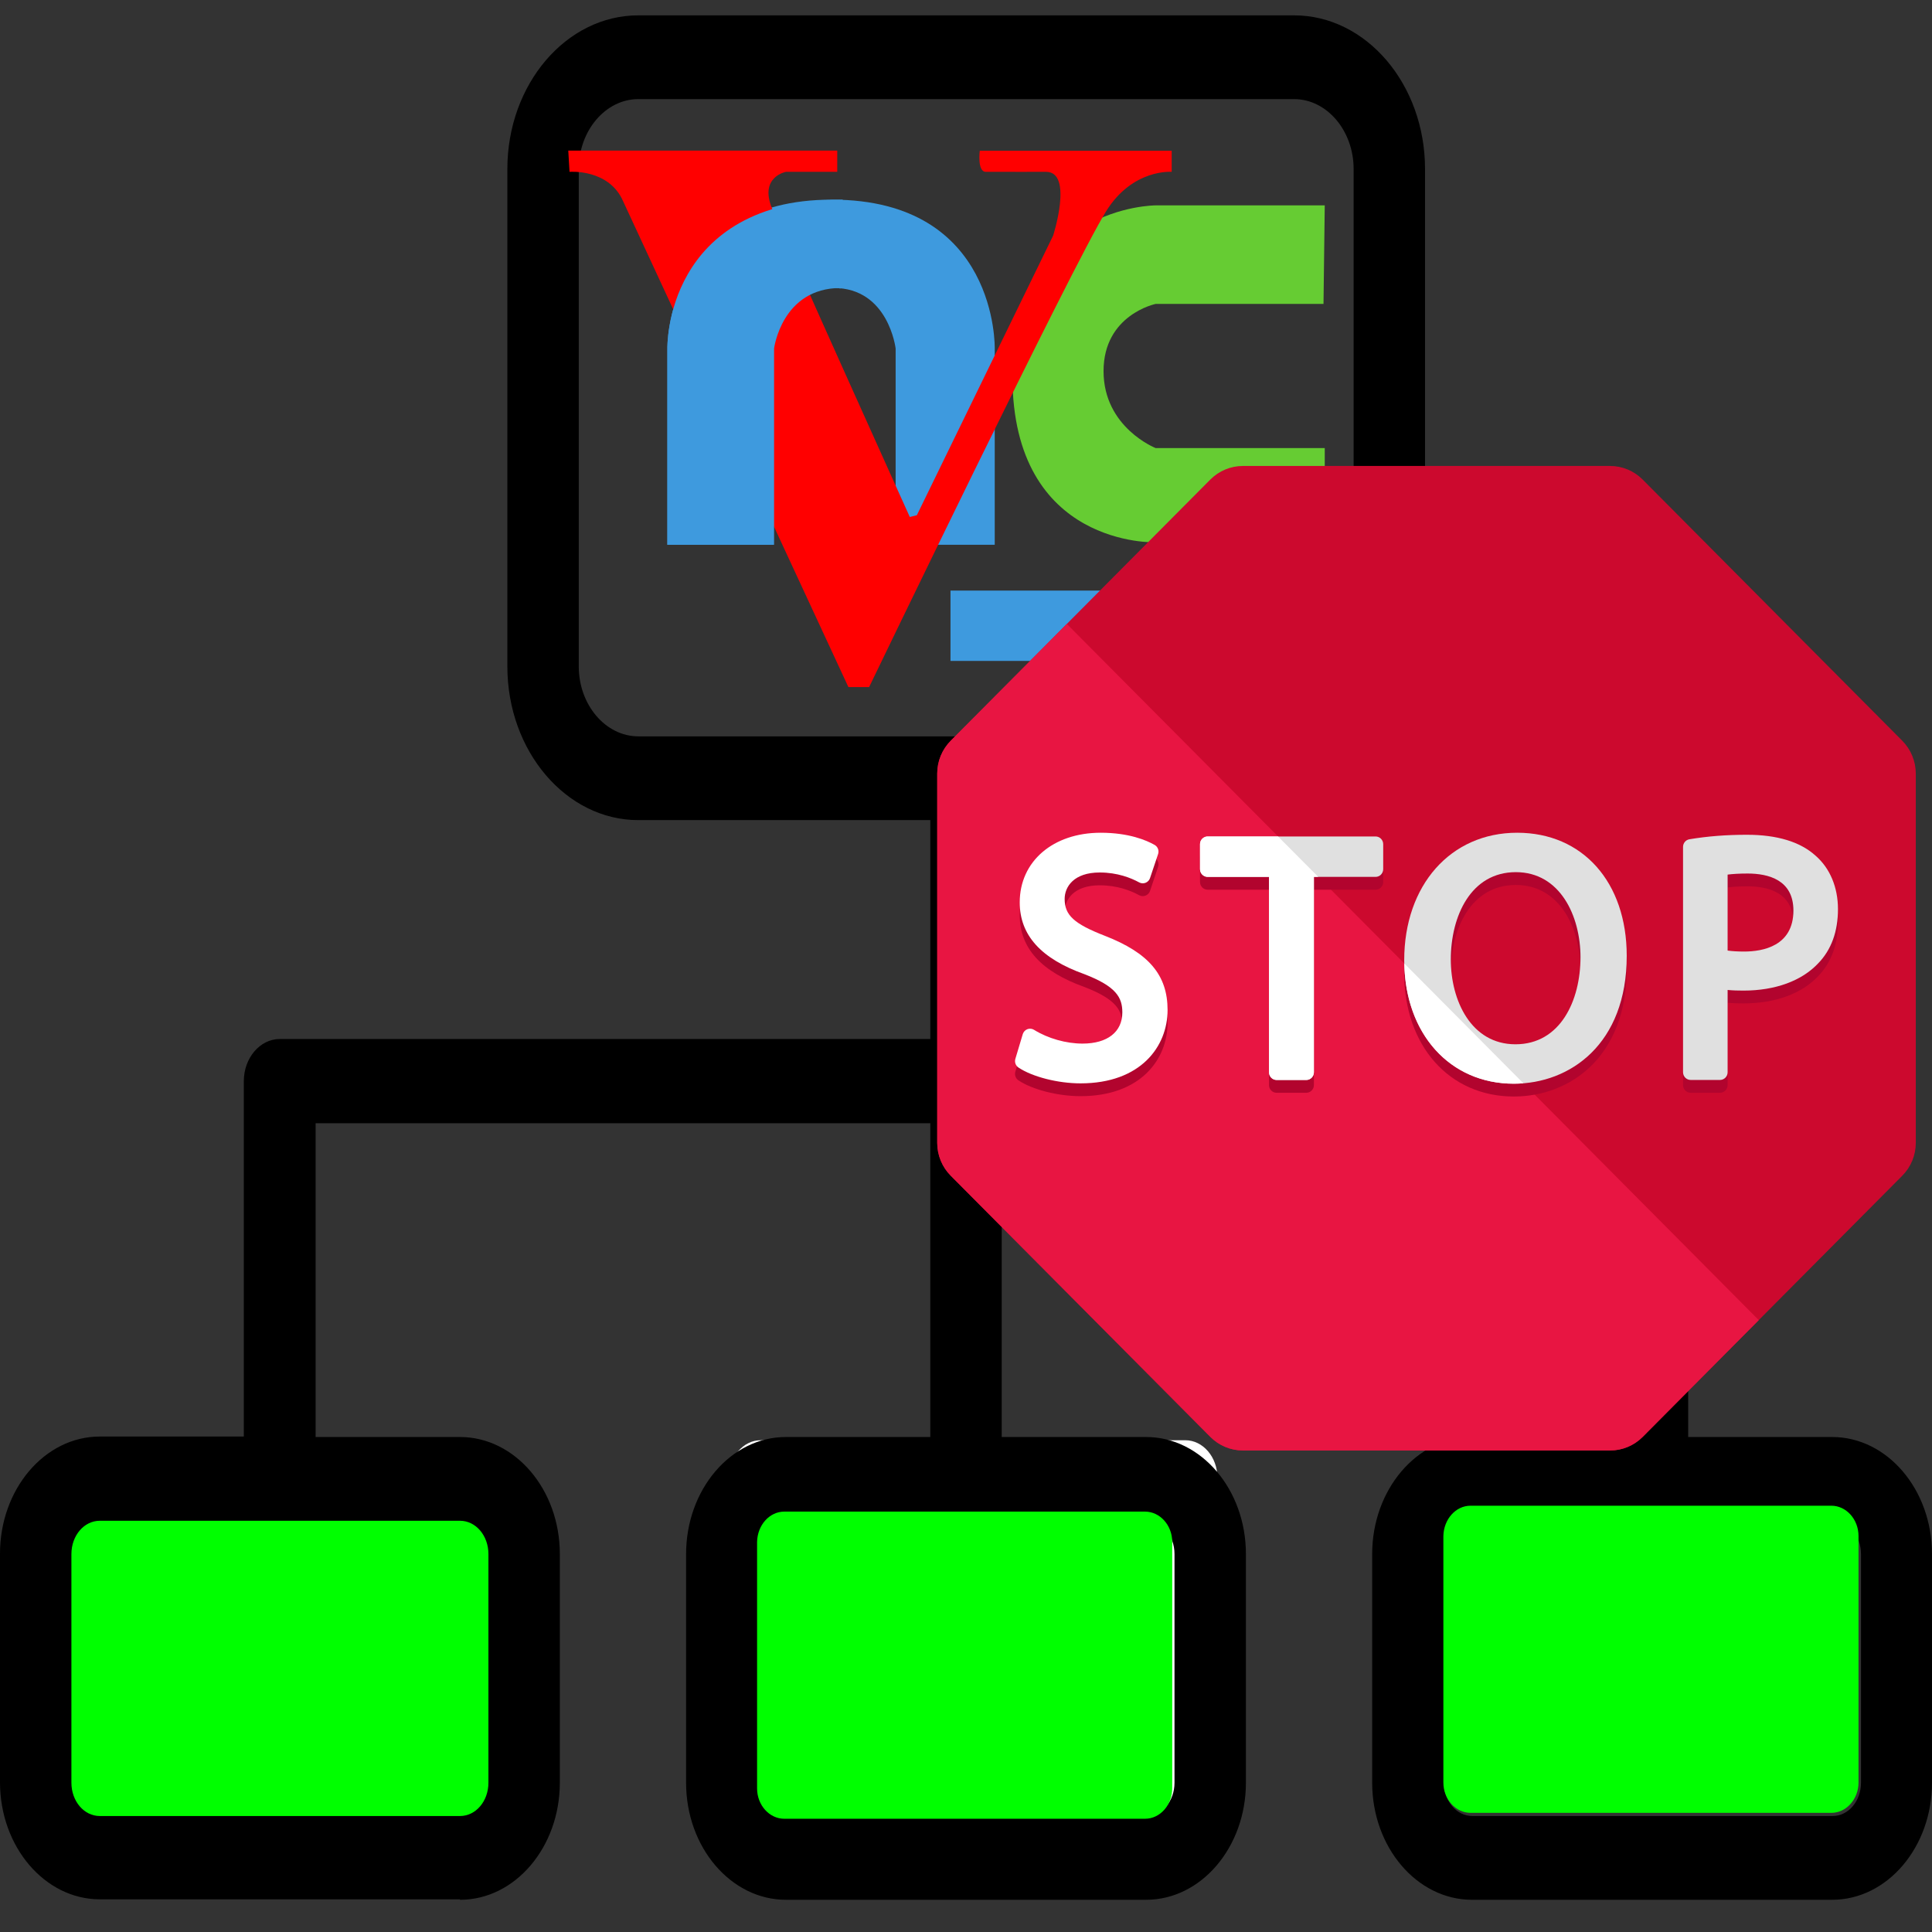 <?xml version="1.0" encoding="UTF-8" standalone="no"?>
<!-- Generator: Adobe Illustrator 19.0.0, SVG Export Plug-In . SVG Version: 6.00 Build 0)  -->

<svg
   xmlns:dc="http://purl.org/dc/elements/1.1/"
   xmlns:cc="http://creativecommons.org/ns#"
   xmlns:rdf="http://www.w3.org/1999/02/22-rdf-syntax-ns#"
   xmlns:svg="http://www.w3.org/2000/svg"
   xmlns="http://www.w3.org/2000/svg"
   xmlns:sodipodi="http://sodipodi.sourceforge.net/DTD/sodipodi-0.dtd"
   xmlns:inkscape="http://www.inkscape.org/namespaces/inkscape"
   version="1.1"
   id="Layer_1"
   x="0px"
   y="0px"
   viewBox="0 0 489.7 489.7"
   style="enable-background:new 0 0 489.7 489.7;"
   xml:space="preserve"
   sodipodi:docname="networkvncallstop.svg"
   inkscape:version="0.92.4 (5da689c313, 2019-01-14)"><rect x="0" y="0" width="489.7" height="489.7" fill="#333333" stroke="none"/><defs
   id="defs5164" /><sodipodi:namedview
   pagecolor="#ffffff"
   bordercolor="#666666"
   borderopacity="1"
   objecttolerance="10"
   gridtolerance="10"
   guidetolerance="10"
   inkscape:pageopacity="0"
   inkscape:pageshadow="2"
   inkscape:window-width="1024"
   inkscape:window-height="710"
   id="namedview5162"
   showgrid="false"
   inkscape:zoom="0.4819277"
   inkscape:cx="208.53751"
   inkscape:cy="244.85001"
   inkscape:window-x="0"
   inkscape:window-y="0"
   inkscape:window-maximized="1"
   inkscape:current-layer="g5129" />
<g
   id="g5129">
	<g
   id="g5127"
   transform="matrix(1,0,0,1.173,4.8275286e-8,-44.497)"
   style="stroke-width:0.923">
		<path
   id="XMLID_1284_"
   style="fill:#00ff00;stroke-width:0.923"
   d="m 17.1,357.45 h 107.7 c 4.4,0 8.1,3.6 8.1,8.1 v 65.8 c 0,4.4 -3.6,8.1 -8.1,8.1 H 17.1 c -4.4,0 -8.1,-3.6 -8.1,-8.1 v -65.8 c 0,-4.5 3.7,-8.1 8.1,-8.1 z"
   inkscape:connector-curvature="0" />
		<path
   id="XMLID_1282_"
   style="fill:#ffffff;stroke-width:0.923"
   d="m 192.775,349.15 h 107.7 c 4.4,0 8.1,3.6 8.1,8.1 v 65.8 c 0,4.4 -3.6,8.1 -8.1,8.1 h -107.7 c -4.4,0 -8.1,-3.6 -8.1,-8.1 v -65.8 c 0.1,-4.5 3.7,-8.1 8.1,-8.1 z"
   inkscape:connector-curvature="0" />
		<path
   d="m 116.6,448.45 c 14,0 25.3,-11.4 25.3,-25.3 v -49.4 c 0,-14 -11.4,-25.3 -25.3,-25.3 H 80 v -67.8 h 155.8 v 67.8 h -36.6 c -14,0 -25.3,11.4 -25.3,25.3 v 49.4 c 0,14 11.4,25.3 25.3,25.3 h 91.3 c 14,0 25.3,-11.4 25.3,-25.3 v -49.4 c 0,-14 -11.4,-25.3 -25.3,-25.3 h -36.6 v -67.8 h 155.8 v 67.8 h -36.6 c -14,0 -25.3,11.4 -25.3,25.3 v 49.4 c 0,14 11.4,25.3 25.3,25.3 h 91.3 c 14,0 25.3,-11.4 25.3,-25.3 v -49.4 c 0,-14 -11.4,-25.3 -25.3,-25.3 h -36.5 v -76.8 c 0,-5 -4.1,-9.1 -9.1,-9.1 H 254 v -47.3 h 74 c 18.3,0 33.2,-14.9 33.2,-33.2 V 74.45 c 0,-18.3 -14.9,-33.2 -33.2,-33.2 H 161.8 c -18.3,0 -33.2,14.9 -33.2,33.2 v 107.5 c 0,18.3 14.9,33.2 33.2,33.2 h 74 v 47.3 H 70.9 c -5,0 -9.1,4.1 -9.1,9.1 v 76.8 H 25.3 c -14,0 -25.3,11.4 -25.3,25.3 v 49.4 c 0,14 11.4,25.3 25.3,25.3 h 91.3 c 0,0 0,0.1 0,0.1 z m 181.1,-74.7 v 49.4 c 0,4 -3.2,7.2 -7.2,7.2 h -91.3 c -4,0 -7.2,-3.2 -7.2,-7.2 v -49.4 c 0,-4 3.2,-7.2 7.2,-7.2 h 91.3 c 4,-0.1 7.2,3.2 7.2,7.2 z m 174,0 v 49.4 c 0,4 -3.2,7.2 -7.2,7.2 h -91.3 c -4,0 -7.2,-3.2 -7.2,-7.2 v -49.4 c 0,-4 3.2,-7.2 7.2,-7.2 h 91.3 c 4,-0.1 7.2,3.2 7.2,7.2 z m -325,-191.8 V 74.45 c 0,-8.3 6.8,-15.1 15.1,-15.1 H 328 c 8.3,0 15.1,6.8 15.1,15.1 v 107.5 c 0,8.3 -6.8,15.1 -15.1,15.1 H 161.8 c -8.3,0 -15.1,-6.8 -15.1,-15.1 z M 18.1,423.15 v -49.4 c 0,-4 3.2,-7.2 7.2,-7.2 h 91.3 c 4,0 7.2,3.2 7.2,7.2 v 49.4 c 0,4 -3.2,7.2 -7.2,7.2 H 25.3 c -4,0 -7.2,-3.2 -7.2,-7.2 z"
   id="path5125"
   inkscape:connector-curvature="0"
   style="stroke-width:0.923" />
	</g>
<path
   id="XMLID_1282_-0"
   style="fill:#00ff00;stroke-width:0.81"
   d="m 372.729,381.65 h 91.467 c 3.737,0 6.879,3.418 6.879,7.69 v 62.47 c 0,4.177 -3.057,7.69 -6.879,7.69 h -91.467 c -3.737,0 -6.879,-3.418 -6.879,-7.69 v -62.47 c 0.085,-4.272 3.142,-7.69 6.879,-7.69 z"
   inkscape:connector-curvature="0" /><path
   inkscape:connector-curvature="0"
   style="fill:#3e9ade;fill-rule:evenodd;stroke:none;stroke-width:4.94px;stroke-linecap:butt;stroke-linejoin:miter;stroke-opacity:1"
   d="M 196.067,138.086 H 169.156 V 88.333 c 0,0 -0.449,-37.729 41.713,-37.729 42.161,0 41.264,37.729 41.264,37.729 V 138.086 H 227.015 V 123.67 88.333 c 0,0 -1.794,-15.34 -15.698,-15.34 -13.904,0 -15.25,15.34 -15.25,15.34 z"
   id="path2303"
   sodipodi:nodetypes="cccscccccscc" /><path
   inkscape:connector-curvature="0"
   style="fill:#66cc33;fill-rule:evenodd;stroke:none;stroke-width:4.94px;stroke-linecap:butt;stroke-linejoin:miter;stroke-opacity:1"
   d="m 335.783,113.576 v 23.889 H 292.928 c 0,0 -36.304,1.341 -36.304,-42.056 0,-43.397 36.304,-43.353 36.304,-43.353 h 42.854 l -0.317,24.974 H 323.048 292.928 c 0,0 -13.213,2.726 -13.213,17.038 0,14.312 13.213,19.508 13.213,19.508 z"
   id="path3277"
   sodipodi:nodetypes="cccscccccscc" /><path
   inkscape:connector-curvature="0"
   style="display:inline;fill:#ff0000;fill-opacity:1;fill-rule:evenodd;stroke:none;stroke-width:4.94px;stroke-linecap:butt;stroke-linejoin:miter;stroke-opacity:1"
   d="m 144.038,38.166 h 68.176 v 5.39 h -13.007 c 0,0 -6.728,1.244 -3.588,9.121 3.14,7.878 34.985,78.361 34.985,78.361 l 1.786,-0.442 34.544,-70.87 c 0,0 5.202,-16.174 -1.794,-16.17 -15.666,0.01 0,0 -15.25,0 -2.243,0 -1.548,-5.34 -1.548,-5.34 h 48.643 v 5.34 c 0,0 -9.868,-0.829 -16.595,9.951 -8.52,13.652 -60.102,120.65 -60.102,120.65 h -5.246 L 157.943,51.019 c -3.588,-8.292 -13.586,-7.463 -13.586,-7.463 z"
   id="path2300"
   sodipodi:nodetypes="ccccscccsscccsccccc" /><path
   inkscape:connector-curvature="0"
   style="fill:#3e9ade;fill-rule:evenodd;stroke:none;stroke-width:4.94px;stroke-linecap:butt;stroke-linejoin:miter;stroke-opacity:1"
   d="m 213.593,50.604 c -45.402,0 -44.436,37.729 -44.436,37.729 v 49.753 h 27.048 V 123.67 88.333 c 0,0 1.932,-15.34 16.905,-15.34 m 0,0 c -0.831,0.91 0.367,-0.802 0.483,-22.389"
   id="path3275"
   sodipodi:nodetypes="ccccccccc" /><rect
   style="fill:#3e9ade;fill-opacity:1;stroke:none;stroke-width:2.47;stroke-linecap:square;stroke-linejoin:bevel;stroke-miterlimit:22.8;stroke-dasharray:none;stroke-opacity:1"
   id="rect3282"
   width="95.087"
   height="17.828"
   x="240.92"
   y="149.695" /><path
   id="XMLID_1282_-0-3"
   style="fill:#00ff00;stroke-width:0.81"
   d="m 198.775,383.146 h 91.467 c 3.737,0 6.879,3.418 6.879,7.69 v 62.47 c 0,4.177 -3.057,7.69 -6.879,7.69 H 198.775 c -3.737,0 -6.879,-3.418 -6.879,-7.69 v -62.47 c 0.085,-4.272 3.142,-7.69 6.879,-7.69 z"
   inkscape:connector-curvature="0" /><g
   transform="matrix(0.492,0,0,0.495,237.556,118.105)"
   id="g93"
   style="stroke-width:2.027"><path
     inkscape:connector-curvature="0"
     id="path2"
     d="M 497.16,140.694 363.425,6.967 C 358.967,2.509 352.925,0.004 346.631,0.004 H 157.499 c -6.309,0 -12.351,2.505 -16.809,6.963 L 6.963,140.694 C 2.505,145.152 0,151.194 0,157.503 v 189.133 c 0,6.302 2.505,12.343 6.963,16.801 l 133.734,133.734 c 4.45,4.458 10.5,6.963 16.809,6.963 H 346.64 c 6.294,0 12.335,-2.497 16.794,-6.955 L 497.176,363.445 c 4.45,-4.458 6.963,-10.5 6.963,-16.809 V 157.503 c -0.016,-6.309 -2.521,-12.351 -6.979,-16.809 z"
     style="fill:#cc092e;stroke-width:2.027" /><path
     inkscape:connector-curvature="0"
     id="path4"
     d="M 66.773,80.892 6.963,140.694 C 2.505,145.152 0,151.194 0,157.503 v 189.133 c 0,6.302 2.505,12.343 6.963,16.801 l 133.734,133.734 c 4.45,4.458 10.5,6.963 16.809,6.963 H 346.64 c 6.294,0 12.335,-2.497 16.794,-6.955 l 59.809,-59.809 z"
     style="fill:#e81542;stroke-width:2.027" /><g
     id="g14"
     style="stroke-width:2.027"><path
       inkscape:connector-curvature="0"
       id="path6"
       d="m 86.355,247.15 c -15.88,-6.136 -20.708,-10.547 -20.708,-18.857 0,-6.254 4.726,-13.564 18.062,-13.564 9.106,0 16.061,2.757 20.307,5.065 1.016,0.551 2.229,0.638 3.308,0.213 1.095,-0.425 1.938,-1.308 2.308,-2.41 l 4.151,-12.304 c 0.614,-1.788 -0.142,-3.757 -1.788,-4.687 -4.104,-2.324 -13.17,-6.231 -27.766,-6.231 -24.568,0 -41.724,14.659 -41.724,35.659 0,16.786 10.957,28.83 33.367,36.777 16.305,6.262 19.495,11.91 19.495,19.543 0,10.012 -7.664,15.99 -20.496,15.99 -8.476,0 -17.818,-2.631 -24.986,-7.042 -1.016,-0.638 -2.308,-0.764 -3.458,-0.331 -1.142,0.433 -2.016,1.371 -2.371,2.544 l -3.812,12.65 c -0.488,1.662 0.142,3.45 1.583,4.419 7.168,4.773 20.338,8.113 31.996,8.113 30.988,0 44.843,-18.865 44.843,-37.565 0.008,-17.864 -9.665,-29.23 -32.311,-37.982 z"
       style="fill:#b2042e;stroke-width:2.027" /><path
       inkscape:connector-curvature="0"
       id="path8"
       d="m 225.816,196.281 h -86.489 c -2.166,0 -3.938,1.764 -3.938,3.938 v 12.824 c 0,2.174 1.772,3.938 3.938,3.938 h 31.602 v 100.053 c 0,2.174 1.757,3.938 3.938,3.938 h 15.25 c 2.182,0 3.938,-1.764 3.938,-3.938 V 216.982 h 31.768 c 2.182,0 3.938,-1.764 3.938,-3.938 V 200.22 c -0.007,-2.174 -1.763,-3.939 -3.945,-3.939 z"
       style="fill:#b2042e;stroke-width:2.027" /><path
       inkscape:connector-curvature="0"
       id="path10"
       d="m 298.772,194.375 c -34.265,0 -58.187,26.852 -58.187,65.292 0,37.218 23.213,63.212 56.446,63.212 28.971,0 58.187,-20.244 58.187,-65.465 0,-37.707 -22.678,-63.039 -56.446,-63.039 z m -0.867,108.323 c -22.89,0 -33.319,-22.481 -33.319,-43.378 0,-22.284 10.35,-44.765 33.493,-44.765 22.89,0 33.319,22.575 33.319,43.552 0,22.189 -10.35,44.591 -33.493,44.591 z"
       style="fill:#b2042e;stroke-width:2.027" /><path
       inkscape:connector-curvature="0"
       id="path12"
       d="m 452.506,206.127 c -7.893,-7.113 -19.803,-10.713 -35.383,-10.713 -10.602,0 -20.275,0.756 -29.601,2.3 -1.89,0.315 -3.293,1.961 -3.293,3.883 v 115.428 c 0,2.174 1.772,3.938 3.938,3.938 h 15.092 c 2.166,0 3.938,-1.764 3.938,-3.938 v -42.149 c 2.694,0.276 5.474,0.331 8.184,0.331 16.368,0 30.058,-4.994 38.526,-14.013 6.727,-6.916 10.138,-16.242 10.138,-27.703 0,-11.216 -4.119,-20.952 -11.539,-27.364 z m -36.77,49.081 c -3.387,0 -6.215,-0.165 -8.539,-0.496 v -38.904 c 2.402,-0.315 5.845,-0.551 10.264,-0.551 10.784,0 23.631,3.285 23.631,18.936 0,18.282 -15.896,21.015 -25.356,21.015 z"
       style="fill:#b2042e;stroke-width:2.027" /></g><path
     inkscape:connector-curvature="0"
     id="path16"
     d="m 86.355,240.589 c -15.88,-6.136 -20.708,-10.547 -20.708,-18.857 0,-6.254 4.726,-13.564 18.062,-13.564 9.106,0 16.061,2.757 20.307,5.065 1.016,0.551 2.229,0.638 3.308,0.213 1.095,-0.425 1.938,-1.308 2.308,-2.41 l 4.151,-12.304 c 0.614,-1.788 -0.142,-3.757 -1.788,-4.687 -4.104,-2.324 -13.17,-6.231 -27.766,-6.231 -24.568,0 -41.724,14.659 -41.724,35.659 0,16.786 10.957,28.83 33.367,36.777 16.305,6.262 19.495,11.91 19.495,19.543 0,10.012 -7.664,15.99 -20.496,15.99 -8.476,0 -17.818,-2.631 -24.986,-7.042 -1.016,-0.638 -2.308,-0.764 -3.458,-0.331 -1.134,0.441 -2.009,1.386 -2.363,2.552 l -3.812,12.65 c -0.488,1.662 0.142,3.45 1.583,4.419 7.168,4.773 20.338,8.113 31.996,8.113 30.988,0 44.843,-18.865 44.843,-37.565 0,-17.873 -9.673,-29.239 -32.319,-37.99 z"
     style="fill:#ffffff;stroke-width:2.027" /><path
     inkscape:connector-curvature="0"
     id="path18"
     d="m 225.816,189.72 h -86.489 c -2.166,0 -3.938,1.764 -3.938,3.938 v 12.824 c 0,2.174 1.772,3.938 3.938,3.938 h 31.602 v 100.053 c 0,2.174 1.757,3.938 3.938,3.938 h 15.25 c 2.182,0 3.938,-1.764 3.938,-3.938 V 210.42 h 31.768 c 2.182,0 3.938,-1.764 3.938,-3.938 v -12.824 c -0.007,-2.174 -1.763,-3.938 -3.945,-3.938 z"
     style="fill:#e0e0e0;stroke-width:2.027" /><path
     inkscape:connector-curvature="0"
     id="path20"
     d="m 175.592,189.72 h -36.265 c -2.166,0 -3.938,1.764 -3.938,3.938 v 12.824 c 0,2.174 1.772,3.938 3.938,3.938 h 31.602 v 100.053 c 0,2.174 1.757,3.938 3.938,3.938 h 15.25 c 2.182,0 3.938,-1.764 3.938,-3.938 V 210.42 h 2.245 z"
     style="fill:#ffffff;stroke-width:2.027" /><path
     inkscape:connector-curvature="0"
     id="path22"
     d="m 298.772,187.813 c -34.265,0 -58.187,26.852 -58.187,65.292 0,37.218 23.213,63.212 56.446,63.212 28.971,0 58.187,-20.244 58.187,-65.465 0,-37.706 -22.678,-63.039 -56.446,-63.039 z m -0.867,108.324 c -22.89,0 -33.319,-22.481 -33.319,-43.378 0,-22.284 10.35,-44.765 33.493,-44.765 22.89,0 33.319,22.575 33.319,43.552 0,22.189 -10.35,44.591 -33.493,44.591 z"
     style="fill:#e0e0e0;stroke-width:2.027" /><path
     inkscape:connector-curvature="0"
     id="path24"
     d="m 240.648,254.775 c 0.693,36.313 23.662,61.542 56.383,61.542 1.646,0 3.308,-0.087 4.939,-0.213 z"
     style="fill:#ffffff;stroke-width:2.027" /><path
     inkscape:connector-curvature="0"
     id="path26"
     d="m 452.506,199.566 c -7.893,-7.113 -19.803,-10.713 -35.383,-10.713 -10.602,0 -20.275,0.756 -29.601,2.3 -1.89,0.315 -3.293,1.961 -3.293,3.883 v 115.428 c 0,2.174 1.772,3.938 3.938,3.938 h 15.092 c 2.166,0 3.938,-1.764 3.938,-3.938 v -42.149 c 2.694,0.276 5.474,0.331 8.184,0.331 16.368,0 30.058,-4.994 38.526,-14.013 6.727,-6.916 10.138,-16.242 10.138,-27.703 0,-11.216 -4.119,-20.952 -11.539,-27.364 z m -36.77,49.081 c -3.387,0 -6.215,-0.165 -8.539,-0.496 v -38.904 c 2.402,-0.315 5.845,-0.551 10.264,-0.551 10.784,0 23.631,3.285 23.631,18.936 0,18.282 -15.896,21.015 -25.356,21.015 z"
     style="fill:#e0e0e0;stroke-width:2.027" /><g
     id="g28"
     style="stroke-width:2.027" /><g
     id="g30"
     style="stroke-width:2.027" /><g
     id="g32"
     style="stroke-width:2.027" /><g
     id="g34"
     style="stroke-width:2.027" /><g
     id="g36"
     style="stroke-width:2.027" /><g
     id="g38"
     style="stroke-width:2.027" /><g
     id="g40"
     style="stroke-width:2.027" /><g
     id="g42"
     style="stroke-width:2.027" /><g
     id="g44"
     style="stroke-width:2.027" /><g
     id="g46"
     style="stroke-width:2.027" /><g
     id="g48"
     style="stroke-width:2.027" /><g
     id="g50"
     style="stroke-width:2.027" /><g
     id="g52"
     style="stroke-width:2.027" /><g
     id="g54"
     style="stroke-width:2.027" /><g
     id="g56"
     style="stroke-width:2.027" /></g></g>
<g
   id="g5131">
</g>
<g
   id="g5133">
</g>
<g
   id="g5135">
</g>
<g
   id="g5137">
</g>
<g
   id="g5139">
</g>
<g
   id="g5141">
</g>
<g
   id="g5143">
</g>
<g
   id="g5145">
</g>
<g
   id="g5147">
</g>
<g
   id="g5149">
</g>
<g
   id="g5151">
</g>
<g
   id="g5153">
</g>
<g
   id="g5155">
</g>
<g
   id="g5157">
</g>
<g
   id="g5159">
</g>
</svg>